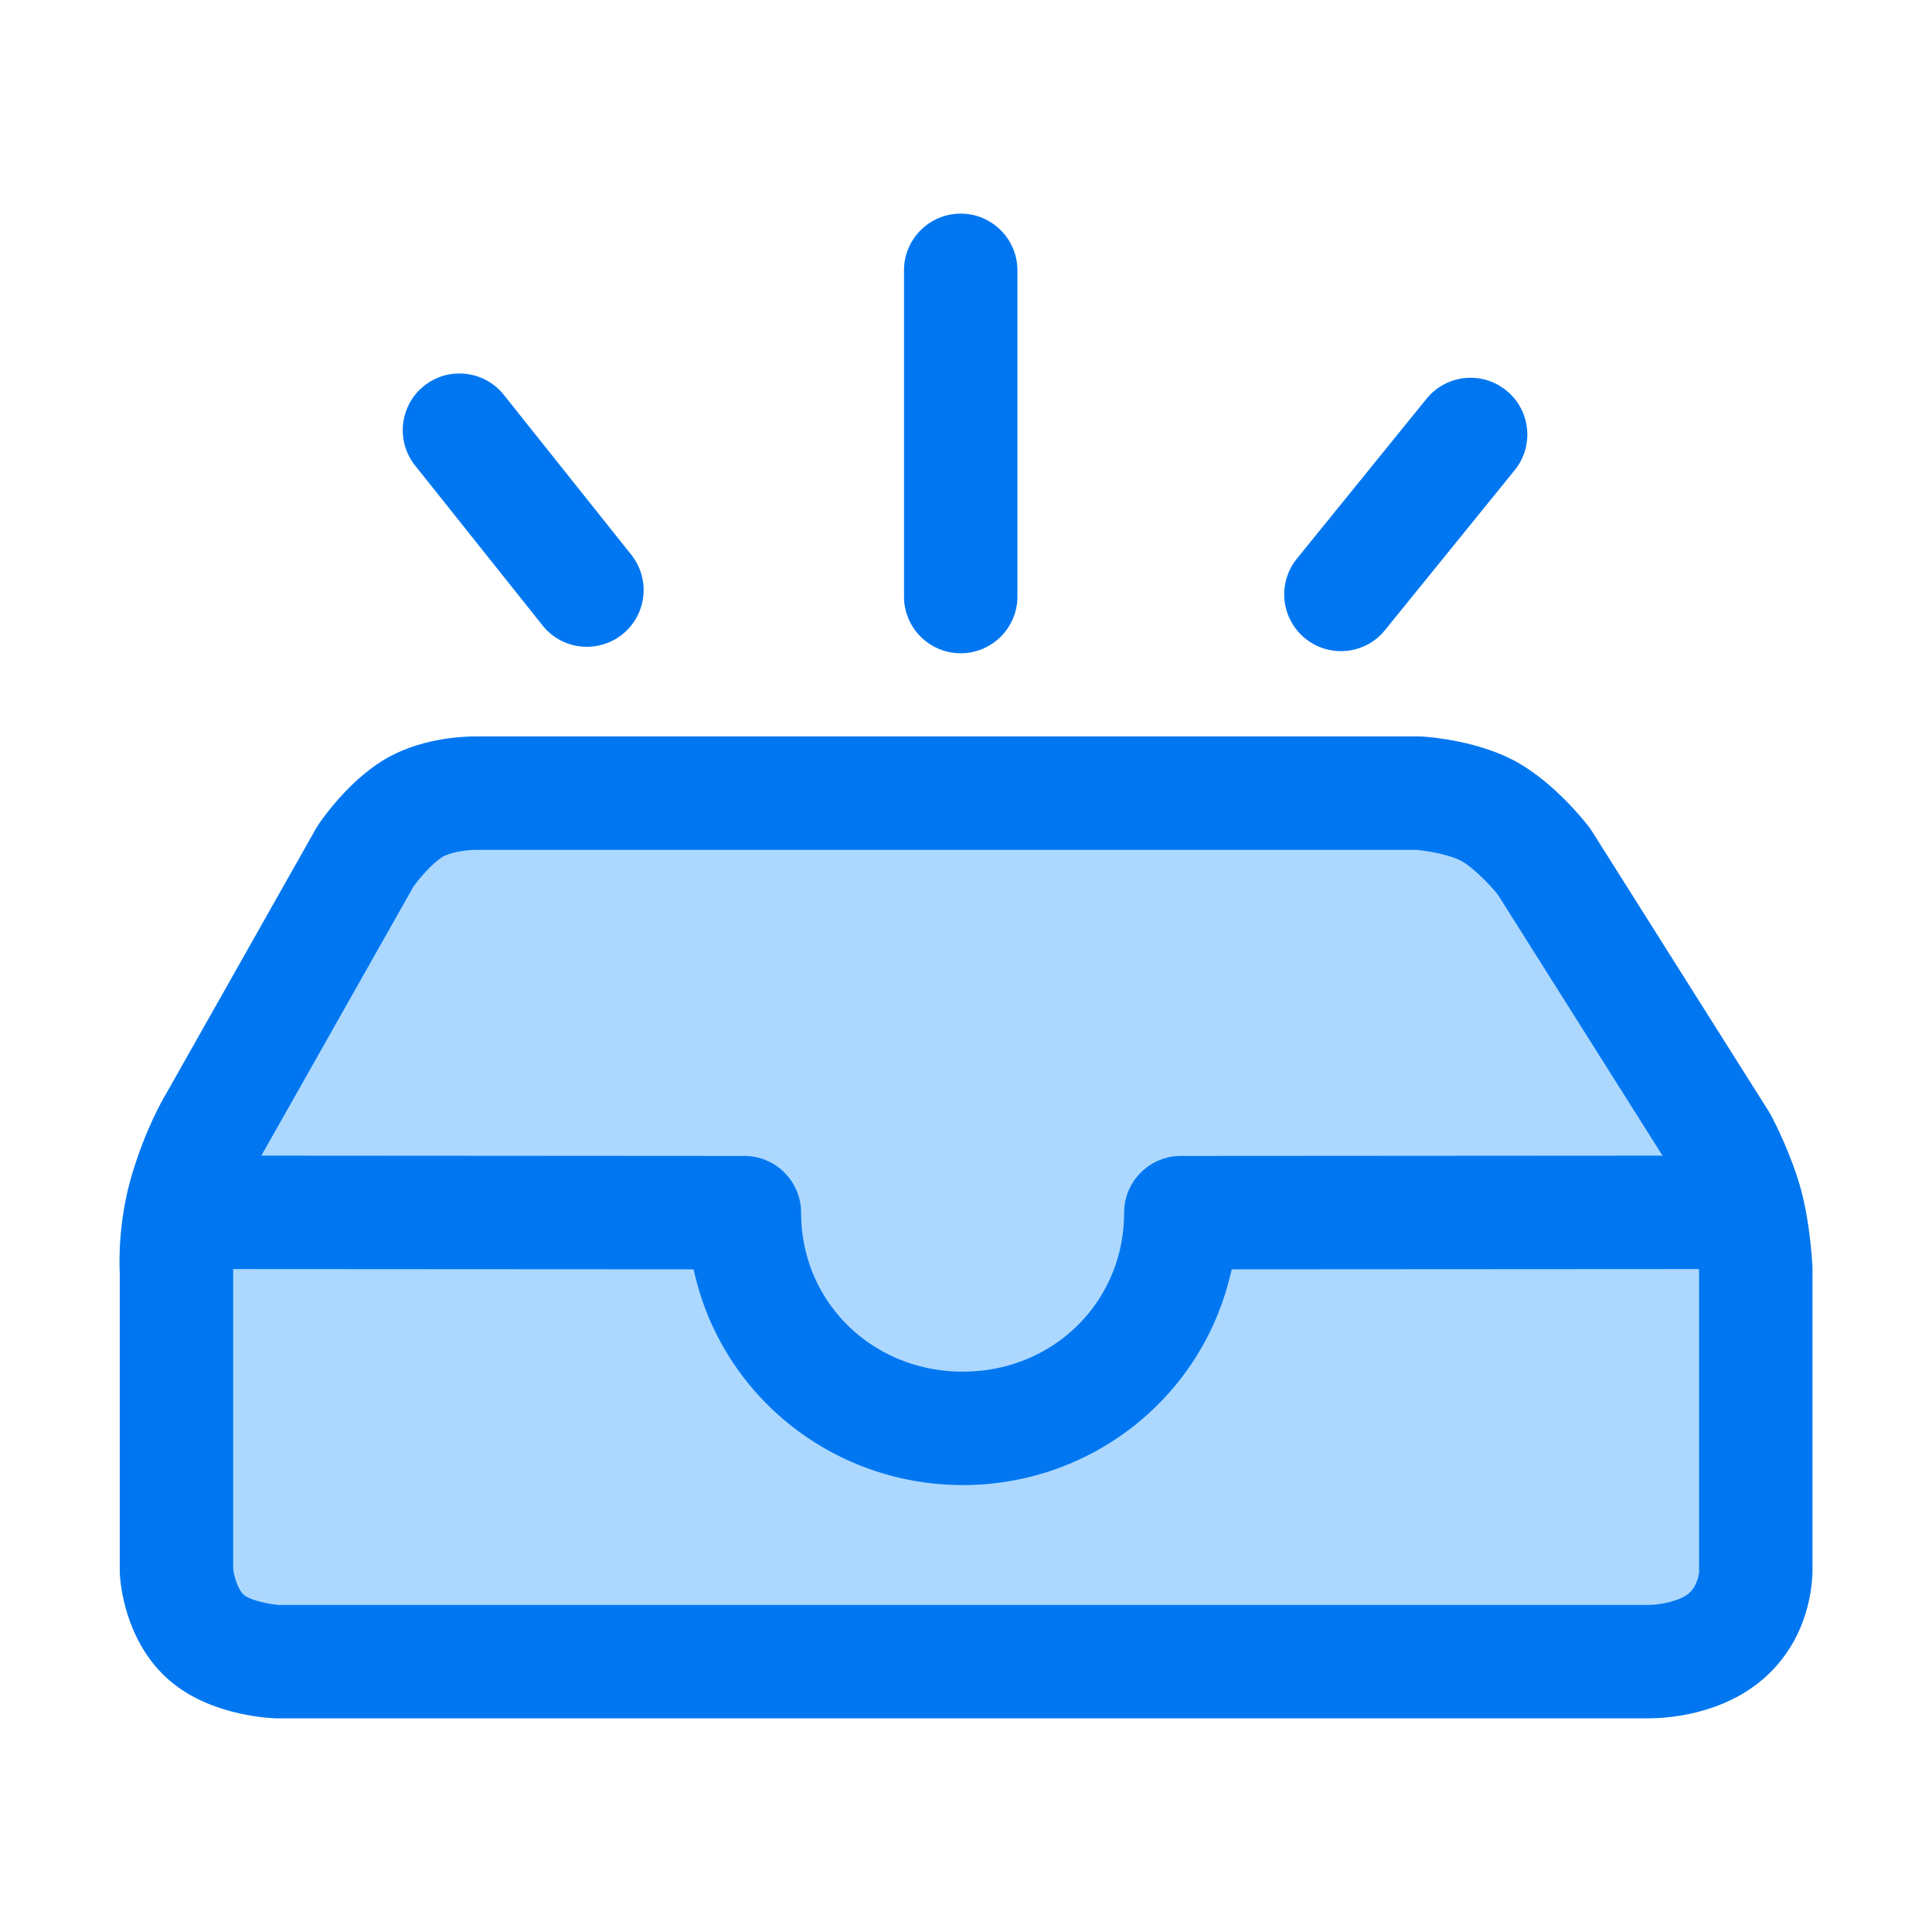 <svg t="1664167674406" class="icon" viewBox="0 0 1024 1024" version="1.1" xmlns="http://www.w3.org/2000/svg" p-id="2594" width="32" height="32"><path d="M147.34 910.77l-1.05-0.02c-6.05-0.2-37.49-2.21-58.44-21.85-21.48-20.14-24.04-49.1-24.34-54.71-0.03-0.53-0.04-1.06-0.04-1.58V674.86c-0.32-6.49-0.74-28.45 6.62-52.82 7.05-23.38 15.75-38.72 18.25-42.86l79.19-140.12c0.4-0.69 0.82-1.38 1.27-2.04 2.47-3.67 15.74-22.53 33.94-33.84 19.15-11.93 42.33-12.85 48.99-12.85h500.24c0.64 0 1.28 0.01 1.94 0.05 4.97 0.32 30.79 2.5 50.78 13.93 19.08 10.93 34.45 30.03 37.32 33.73 0.59 0.76 1.14 1.55 1.65 2.36l94.05 149.04c0.41 0.66 0.81 1.34 1.18 2.04 1.8 3.46 11.1 21.75 15.81 39.53 4.65 17.6 5.77 37.05 5.94 40.76l0.02 1.27v157.78c0.11 8.34-1.43 36.96-25.18 58.24-22.49 20.13-52.77 21.69-61.51 21.69l-726.63 0.02z" fill="#0077F1" p-id="2595"></path><path d="M139.28 611.14c-1.73 3.08-7.12 13.26-11.64 28.26-4.78 15.86-4.21 30.68-4.13 32.31 0.04 0.71 0.07 1.43 0.08 2.13v157.72l0.05 0.44c0.37 2.84 2.11 9.71 5.09 12.81l0.4 0.43 0.47 0.34c4.18 3.08 14.53 4.85 18.15 5.07l726.28 0.01c6.02-0.08 16.56-2.08 21.33-6.35 4.27-3.83 5.23-10.4 5.23-11.45l-0.05-1.82V673.99c-0.33-6.12-1.52-18.34-3.97-27.58-2.78-10.56-9.01-23.23-10.23-25.65l-0.34-0.59-92.3-146.28-0.29-0.34c-3.5-4.22-11.89-13.22-18.58-17.06-5.81-3.32-17.62-5.45-23.71-6.02l-0.63-0.03H251.83c-4.67 0.04-13.33 1.27-17.34 3.78-5.65 3.52-12.32 11.55-15.07 15.3l-0.24 0.33-78.7 139.22-0.85 1.43 0.01-0.03c-0.02 0.06-0.36 0.67-0.36 0.67z" fill="#ACD8FF" p-id="2596"></path><path d="M509.2 346.25c-16.6-0.02-30.04-13.46-30.06-30.06v-172.9c0.01-16.6 13.46-30.03 30.05-30.06 16.59 0.02 30.04 13.46 30.07 30.06v172.9c-0.02 16.6-13.47 30.04-30.06 30.06zM710.72 345.11c-16.59-0.02-30.04-13.47-30.06-30.06 0-6.9 2.38-13.58 6.71-18.94l68.71-84.74a30.005 30.005 0 0 1 23.38-11.13c6.94 0 13.48 2.32 18.89 6.71 6.22 5 10.17 12.29 10.98 20.23 0.86 7.93-1.5 15.87-6.54 22.05l-68.71 84.74a29.84 29.84 0 0 1-23.32 11.13l-0.04 0.01zM311.05 342.81a29.9 29.9 0 0 1-23.49-11.32l-67.54-84.74c-10.33-12.98-8.2-31.88 4.77-42.24a29.702 29.702 0 0 1 18.72-6.55c9.21 0 17.79 4.13 23.52 11.32l67.55 84.74c10.33 12.98 8.21 31.88-4.75 42.23a30.156 30.156 0 0 1-18.73 6.56h-0.05zM510.34 787.12c-66.96 0-125.15-44.9-141.47-109.16l-1.32-5.19-266.93-0.16c-16.6-0.03-30.04-13.48-30.06-30.08 0.02-16.59 13.47-30.02 30.06-30.04l293.94 0.19c16.59 0.04 30.01 13.48 30.04 30.07 0 47.25 37.66 84.25 85.75 84.25 47.91 0 85.45-37 85.45-84.25 0.03-16.58 13.47-30.03 30.06-30.07l291.21-0.19c16.58 0 30.06 13.46 30.07 30.03 0.01 16.58-13.46 30.07-30.03 30.09l-264.24 0.16-1.32 5.18c-16.32 64.27-74.37 109.17-141.21 109.17z m0 0" fill="#0077F1" p-id="2597"></path></svg>
